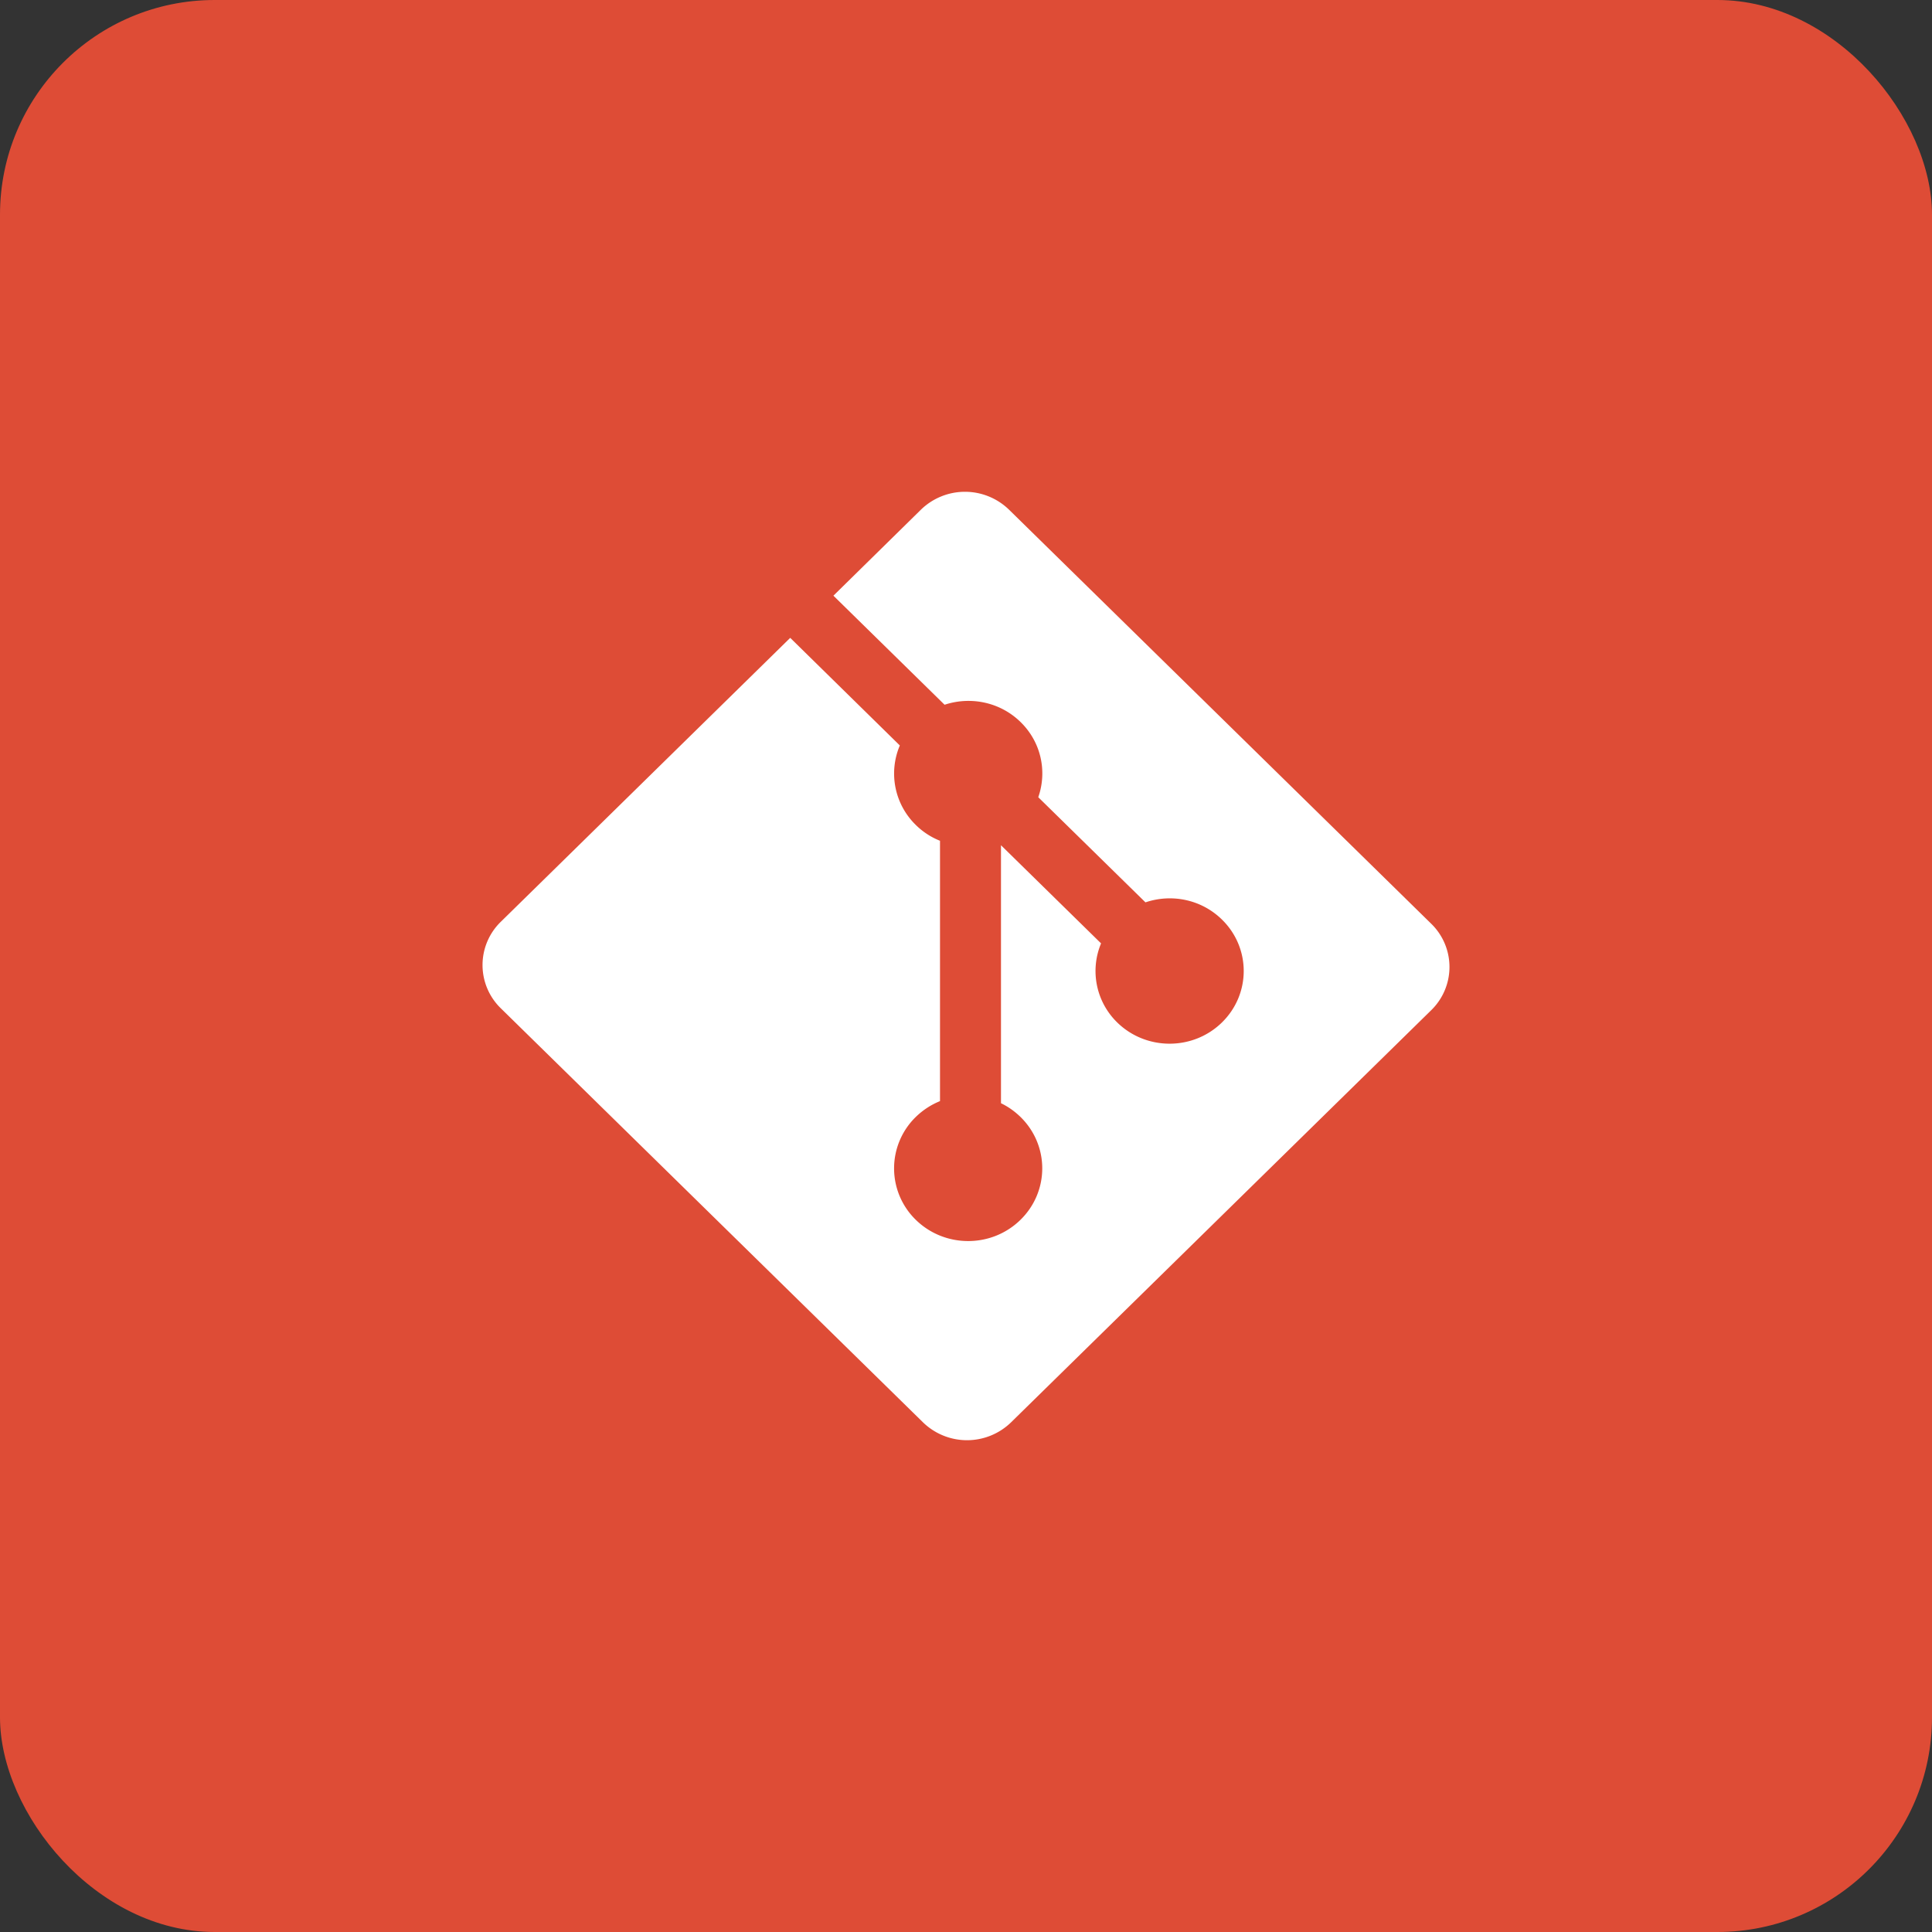 <svg xmlns="http://www.w3.org/2000/svg" fill="none" viewBox="0 0 18 18"><rect x="0" y="0" width="18" height="18" fill="#333333" stroke="none"/><rect width="100%" height="100%" rx="2px" ry="2px" fill="#DE4C36"/><g transform="translate(9, 9) scale(0.562) translate(-9, -9)"><path fill="#fff" d="m16.713 8.3-7-6.865a1.047 1.047 0 0 0-1.46 0L6.802 2.861l1.843 1.808c.429-.142.92-.047 1.261.288.344.337.44.823.292 1.245l1.777 1.743c.43-.146.925-.052 1.269.286.48.47.48 1.233 0 1.704s-1.258.47-1.738 0a1.19 1.19 0 0 1-.267-1.31L9.58 6.998v4.277q.177.085.324.228c.48.47.48 1.233 0 1.704s-1.257.47-1.737 0a1.19 1.19 0 0 1 0-1.704c.119-.116.256-.204.402-.263V6.924a1.2 1.2 0 0 1-.402-.263 1.19 1.19 0 0 1-.264-1.317L6.086 3.56 1.287 8.268a1 1 0 0 0 0 1.432l7 6.865a1.047 1.047 0 0 0 1.46 0l6.966-6.833a1 1 0 0 0 0-1.432"/></g></svg>